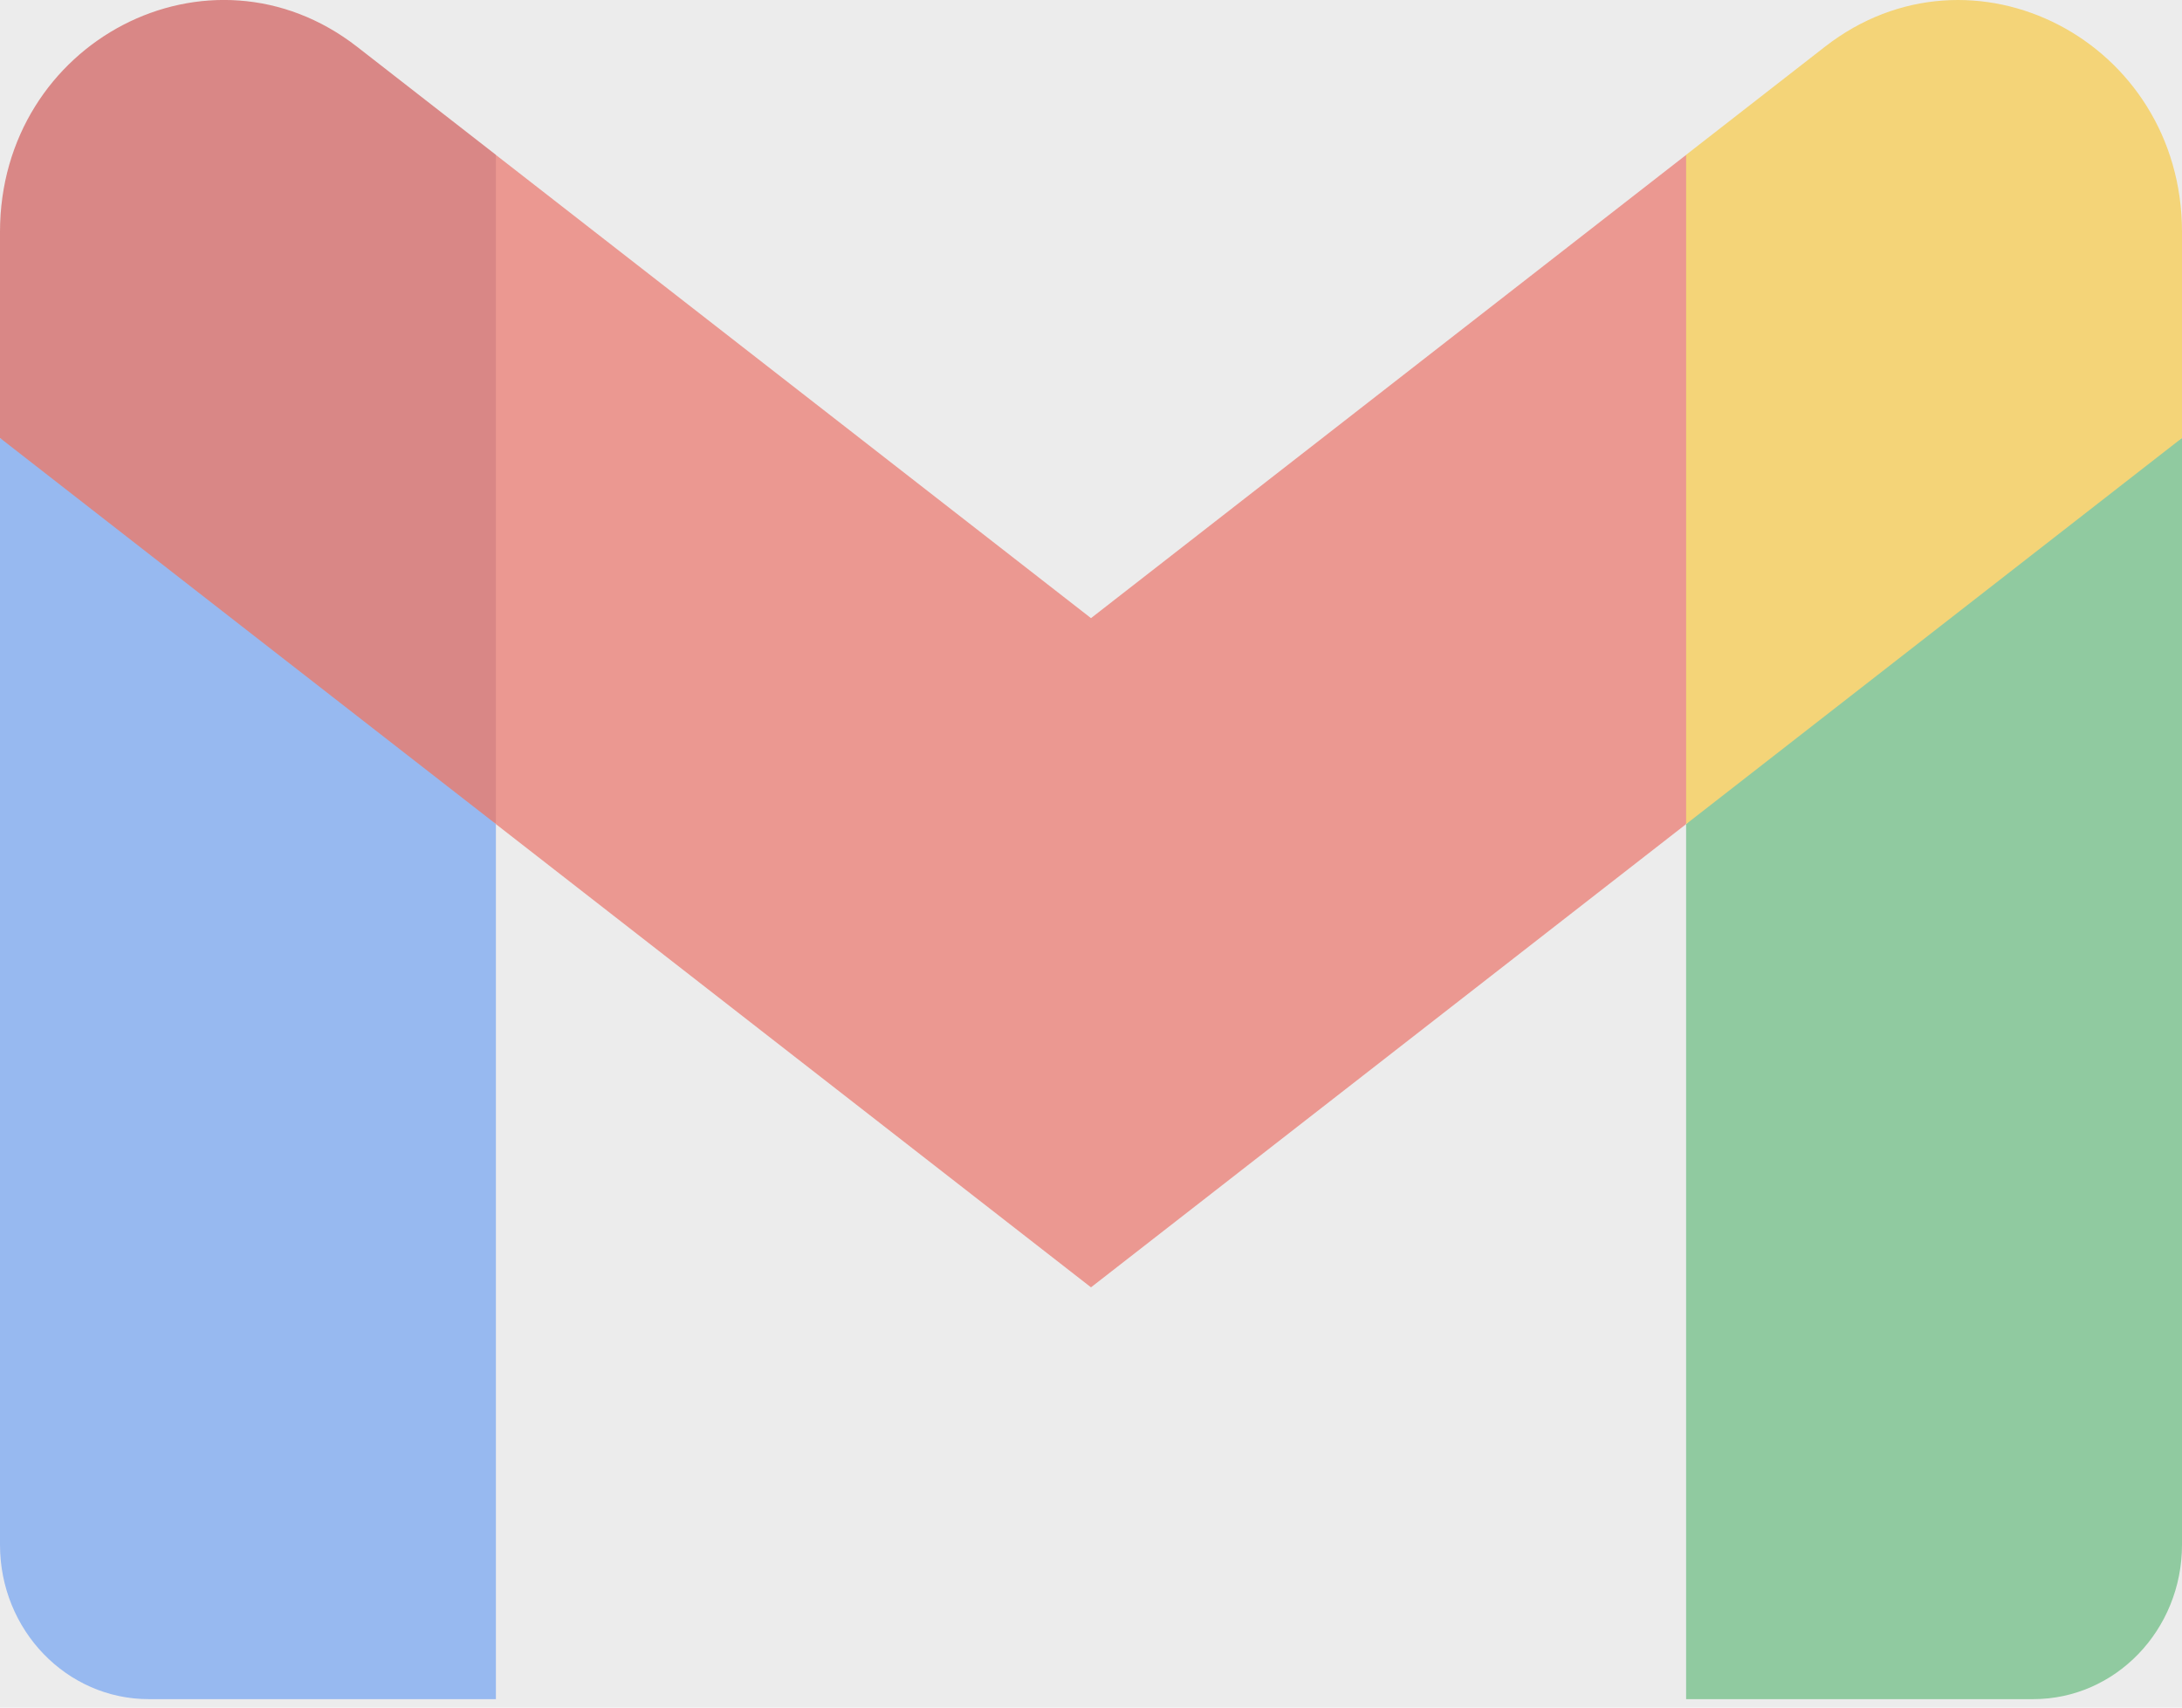 <svg width="23" height="18" viewBox="0 0 23 18" fill="none" xmlns="http://www.w3.org/2000/svg">
<rect width="23" height="18" fill="#F5F5F5"/>
<g id="Pop Up - KYC Pelanggan">
<g clip-path="url(#clip0_0_1)">
<rect x="-531" y="-533" width="1045" height="816" rx="10" fill="white"/>
<rect id="Rectangle 479" x="-61" y="-12" width="211" height="42" rx="5" fill="#ECECEC"/>
<g id="Group 324" opacity="0.5">
<g id="logos:google-gmail" clip-path="url(#clip1_0_1)">
<path id="Vector" d="M5.227 17.911V8.687L2.471 6.069L0 4.617V16.284C0 17.184 0.703 17.911 1.568 17.911H5.227Z" fill="#4285F4"/>
<path id="Vector_2" d="M17.773 17.911H21.432C22.3 17.911 23 17.181 23 16.283V4.617L20.201 6.28L17.773 8.687V17.911Z" fill="#34A853"/>
<path id="Vector_3" d="M5.227 8.687L4.852 5.082L5.227 1.633L11.5 6.516L17.773 1.633L18.192 4.896L17.773 8.687L11.5 13.57L5.227 8.687Z" fill="#EA4335"/>
<path id="Vector_4" d="M17.773 1.632V8.687L23 4.617V2.446C23 0.433 20.786 -0.714 19.236 0.493L17.773 1.632Z" fill="#FBBC04"/>
<path id="Vector_5" d="M0 4.617L2.404 6.489L5.227 8.686V1.632L3.764 0.493C2.211 -0.715 0 0.433 0 2.446V4.617V4.617Z" fill="#C5221F"/>
</g>
</g>
</g>
</g>
<defs>
<clipPath id="clip0_0_1">
<rect x="-531" y="-533" width="1045" height="816" rx="10" fill="white"/>
</clipPath>
<clipPath id="clip1_0_1">
<rect width="23" height="18" fill="white"/>
</clipPath>
</defs>
</svg>
